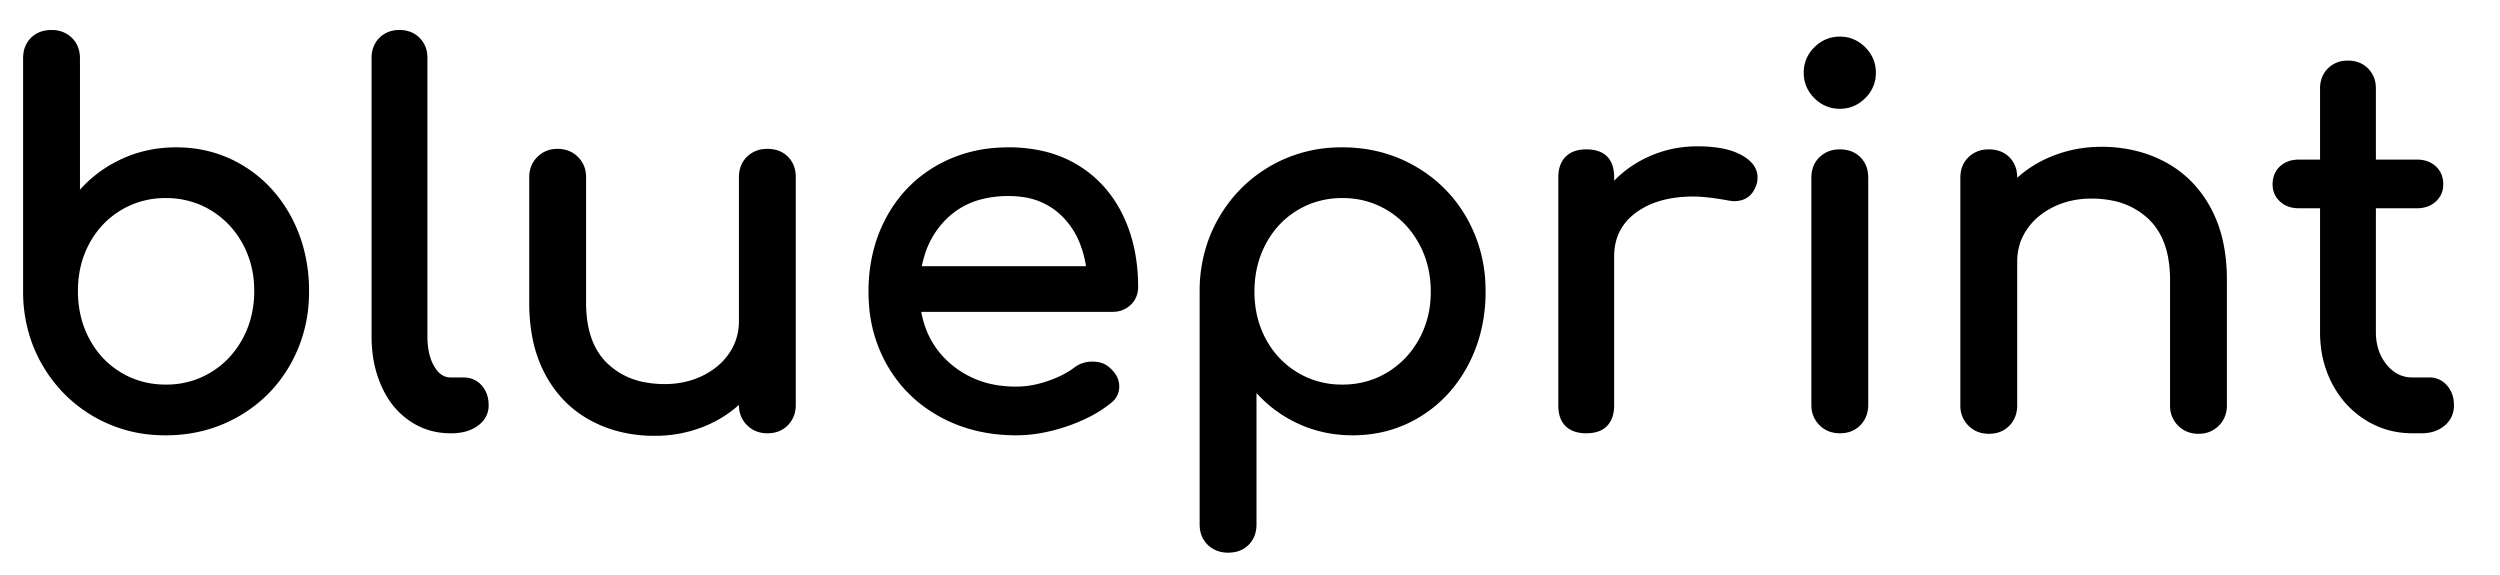 <?xml version="1.0" encoding="UTF-8" standalone="no"?>

<svg xmlns="http://www.w3.org/2000/svg" width="500" height="115" viewBox="-5 -5 490 110">
  <g id="svgGroup" stroke-linecap="round" fill-rule="evenodd" font-size="9pt" stroke="#000" stroke-width="0.25mm" fill="none" style="stroke:#000;stroke-width:0.25mm;fill:#000">
    <path
      d="M 431.001 48.5 L 431.001 73.1 A 5.474 5.474 0 0 1 430.693 74.969 A 4.797 4.797 0 0 1 429.551 76.75 A 4.894 4.894 0 0 1 426.173 78.195 A 6.47 6.47 0 0 1 425.901 78.2 A 5.474 5.474 0 0 1 424.032 77.892 A 4.797 4.797 0 0 1 422.251 76.75 A 4.894 4.894 0 0 1 420.807 73.372 A 6.47 6.47 0 0 1 420.801 73.1 L 420.801 48.5 A 24.102 24.102 0 0 0 420.376 43.824 Q 419.836 41.095 418.608 38.99 A 12.392 12.392 0 0 0 416.451 36.25 A 14.688 14.688 0 0 0 408.937 32.468 A 21.114 21.114 0 0 0 404.901 32.1 A 17.971 17.971 0 0 0 399.827 32.798 A 15.971 15.971 0 0 0 397.251 33.8 Q 393.801 35.5 391.851 38.4 Q 389.901 41.3 389.901 44.9 L 389.901 73.1 A 5.675 5.675 0 0 1 389.618 74.925 A 4.819 4.819 0 0 1 388.501 76.75 A 4.677 4.677 0 0 1 385.665 78.145 A 6.537 6.537 0 0 1 384.801 78.2 A 5.474 5.474 0 0 1 382.932 77.892 A 4.797 4.797 0 0 1 381.151 76.75 A 4.894 4.894 0 0 1 379.707 73.372 A 6.47 6.47 0 0 1 379.701 73.1 L 379.701 28.5 A 5.926 5.926 0 0 1 379.922 26.841 A 4.556 4.556 0 0 1 381.151 24.8 A 4.939 4.939 0 0 1 384.329 23.417 A 6.549 6.549 0 0 1 384.801 23.4 A 6.13 6.13 0 0 1 386.453 23.612 A 4.59 4.59 0 0 1 388.501 24.8 A 4.702 4.702 0 0 1 389.824 27.471 A 6.626 6.626 0 0 1 389.901 28.5 L 389.901 29.6 Q 393.101 26.4 397.501 24.65 A 25.16 25.16 0 0 1 406.745 22.901 A 28.495 28.495 0 0 1 406.901 22.9 A 27.229 27.229 0 0 1 414.577 23.951 A 23.76 23.76 0 0 1 419.301 25.9 Q 424.801 28.9 427.901 34.65 A 25.033 25.033 0 0 1 430.408 41.863 Q 430.992 44.908 431.001 48.39 A 42.222 42.222 0 0 1 431.001 48.5 Z M 150.501 28.4 L 150.501 73 A 5.675 5.675 0 0 1 150.218 74.825 A 4.819 4.819 0 0 1 149.101 76.65 A 4.677 4.677 0 0 1 146.265 78.045 A 6.537 6.537 0 0 1 145.401 78.1 A 5.474 5.474 0 0 1 143.532 77.792 A 4.797 4.797 0 0 1 141.751 76.65 A 4.894 4.894 0 0 1 140.307 73.272 A 6.47 6.47 0 0 1 140.301 73 L 140.301 71.9 Q 137.101 75.1 132.701 76.85 A 25.16 25.16 0 0 1 123.457 78.6 A 28.495 28.495 0 0 1 123.301 78.6 A 27.229 27.229 0 0 1 115.624 77.55 A 23.76 23.76 0 0 1 110.901 75.6 Q 105.401 72.6 102.301 66.85 A 25.033 25.033 0 0 1 99.794 59.638 Q 99.21 56.592 99.201 53.111 A 42.222 42.222 0 0 1 99.201 53 L 99.201 28.4 A 5.474 5.474 0 0 1 99.509 26.531 A 4.797 4.797 0 0 1 100.651 24.75 A 4.894 4.894 0 0 1 104.029 23.306 A 6.47 6.47 0 0 1 104.301 23.3 A 5.474 5.474 0 0 1 106.17 23.608 A 4.797 4.797 0 0 1 107.951 24.75 A 4.894 4.894 0 0 1 109.395 28.128 A 6.47 6.47 0 0 1 109.401 28.4 L 109.401 53 A 24.102 24.102 0 0 0 109.826 57.677 Q 110.366 60.406 111.594 62.511 A 12.392 12.392 0 0 0 113.751 65.25 A 14.688 14.688 0 0 0 121.265 69.032 A 21.114 21.114 0 0 0 125.301 69.4 A 17.971 17.971 0 0 0 130.374 68.703 A 15.971 15.971 0 0 0 132.951 67.7 Q 136.401 66 138.351 63.1 Q 140.301 60.2 140.301 56.6 L 140.301 28.4 A 5.926 5.926 0 0 1 140.522 26.741 A 4.556 4.556 0 0 1 141.751 24.7 A 4.939 4.939 0 0 1 144.929 23.317 A 6.549 6.549 0 0 1 145.401 23.3 A 6.13 6.13 0 0 1 147.053 23.512 A 4.59 4.59 0 0 1 149.101 24.7 A 4.702 4.702 0 0 1 150.424 27.371 A 6.626 6.626 0 0 1 150.501 28.4 Z M 213.001 54.3 L 175.001 54.3 Q 176.101 61.3 181.351 65.6 A 18.882 18.882 0 0 0 191.434 69.749 A 24.721 24.721 0 0 0 194.201 69.9 A 18.159 18.159 0 0 0 198.246 69.427 A 22.468 22.468 0 0 0 200.451 68.8 Q 203.701 67.7 205.801 66.1 A 5.141 5.141 0 0 1 208.895 65.004 A 6.425 6.425 0 0 1 209.101 65 A 5.828 5.828 0 0 1 210.338 65.124 Q 211.142 65.298 211.748 65.719 A 3.441 3.441 0 0 1 212.101 66 A 6.001 6.001 0 0 1 213.088 67.028 A 3.904 3.904 0 0 1 213.901 69.4 A 3.505 3.505 0 0 1 212.698 72.071 A 5.082 5.082 0 0 1 212.301 72.4 A 23.954 23.954 0 0 1 208.223 74.987 A 32.783 32.783 0 0 1 203.851 76.8 A 33.493 33.493 0 0 1 198.387 78.163 A 26.851 26.851 0 0 1 194.201 78.5 Q 186.001 78.5 179.501 74.95 Q 173.001 71.4 169.351 65.1 A 27.265 27.265 0 0 1 165.799 53.38 A 33.349 33.349 0 0 1 165.701 50.8 A 31.806 31.806 0 0 1 166.854 42.102 A 27.472 27.472 0 0 1 169.151 36.45 Q 172.601 30.1 178.751 26.55 A 26.677 26.677 0 0 1 190.186 23.096 A 32.603 32.603 0 0 1 192.701 23 A 29.288 29.288 0 0 1 199.353 23.723 A 22.579 22.579 0 0 1 206.001 26.4 Q 211.601 29.8 214.601 35.9 Q 217.601 42 217.601 49.9 A 4.556 4.556 0 0 1 217.315 51.539 A 4.122 4.122 0 0 1 216.301 53.05 A 4.435 4.435 0 0 1 213.551 54.275 A 5.958 5.958 0 0 1 213.001 54.3 Z M 0.001 5.1 L 0.001 50.7 A 28.721 28.721 0 0 0 1.805 60.952 A 26.967 26.967 0 0 0 3.651 64.85 Q 7.301 71.2 13.551 74.85 A 26.94 26.94 0 0 0 26.544 78.486 A 31.929 31.929 0 0 0 27.501 78.5 Q 35.201 78.5 41.551 74.85 Q 47.901 71.2 51.501 64.85 A 27.944 27.944 0 0 0 55.085 51.73 A 33.192 33.192 0 0 0 55.101 50.7 A 31.355 31.355 0 0 0 53.726 41.302 A 28.142 28.142 0 0 0 51.751 36.55 Q 48.401 30.2 42.551 26.6 Q 36.701 23 29.501 23 Q 23.701 23 18.701 25.4 Q 13.701 27.8 10.201 32.1 L 10.201 5.1 A 5.926 5.926 0 0 0 9.98 3.441 A 4.556 4.556 0 0 0 8.751 1.4 A 4.939 4.939 0 0 0 5.573 0.017 A 6.549 6.549 0 0 0 5.101 0 A 6.13 6.13 0 0 0 3.449 0.212 A 4.59 4.59 0 0 0 1.401 1.4 A 4.702 4.702 0 0 0 0.078 4.071 A 6.626 6.626 0 0 0 0.001 5.1 Z M 240.801 69.4 L 240.801 96.4 A 6.13 6.13 0 0 1 240.589 98.052 A 4.59 4.59 0 0 1 239.401 100.1 A 4.702 4.702 0 0 1 236.731 101.423 A 6.626 6.626 0 0 1 235.701 101.5 A 5.675 5.675 0 0 1 233.876 101.218 A 4.819 4.819 0 0 1 232.051 100.1 A 4.677 4.677 0 0 1 230.656 97.264 A 6.537 6.537 0 0 1 230.601 96.4 L 230.601 50.8 A 28.721 28.721 0 0 1 232.405 40.548 A 26.967 26.967 0 0 1 234.251 36.65 Q 237.901 30.3 244.151 26.65 A 26.94 26.94 0 0 1 257.144 23.015 A 31.929 31.929 0 0 1 258.101 23 Q 265.801 23 272.151 26.65 Q 278.501 30.3 282.101 36.65 A 27.944 27.944 0 0 1 285.685 49.771 A 33.192 33.192 0 0 1 285.701 50.8 A 31.355 31.355 0 0 1 284.326 60.199 A 28.142 28.142 0 0 1 282.351 64.95 Q 279.001 71.3 273.151 74.9 Q 267.301 78.5 260.101 78.5 Q 254.301 78.5 249.301 76.1 Q 244.301 73.7 240.801 69.4 Z M 469.601 78.1 L 467.801 78.1 Q 462.901 78.1 458.851 75.55 Q 454.801 73 452.501 68.6 A 20.341 20.341 0 0 1 450.296 60.889 A 24.813 24.813 0 0 1 450.201 58.7 L 450.201 34 L 445.601 34 Q 443.501 34 442.201 32.8 A 3.894 3.894 0 0 1 440.904 29.968 A 4.871 4.871 0 0 1 440.901 29.8 A 4.981 4.981 0 0 1 441.099 28.36 A 3.873 3.873 0 0 1 442.201 26.6 A 4.438 4.438 0 0 1 444.454 25.501 A 6.282 6.282 0 0 1 445.601 25.4 L 450.201 25.4 L 450.201 11 A 5.644 5.644 0 0 1 450.45 9.286 A 4.598 4.598 0 0 1 451.601 7.4 A 4.726 4.726 0 0 1 454.59 6.029 A 6.414 6.414 0 0 1 455.201 6 A 5.644 5.644 0 0 1 456.915 6.249 A 4.598 4.598 0 0 1 458.801 7.4 A 4.726 4.726 0 0 1 460.172 10.389 A 6.414 6.414 0 0 1 460.201 11 L 460.201 25.4 L 468.701 25.4 Q 470.801 25.4 472.101 26.6 A 3.977 3.977 0 0 1 473.363 29.136 A 5.572 5.572 0 0 1 473.401 29.8 A 4.077 4.077 0 0 1 473.037 31.538 A 4.014 4.014 0 0 1 472.101 32.8 A 4.438 4.438 0 0 1 469.848 33.9 A 6.282 6.282 0 0 1 468.701 34 L 460.201 34 L 460.201 58.7 A 12.008 12.008 0 0 0 460.618 61.938 A 9.43 9.43 0 0 0 462.401 65.4 A 7.871 7.871 0 0 0 464.272 67.098 A 6.445 6.445 0 0 0 467.801 68.1 L 471.201 68.1 A 3.902 3.902 0 0 1 474.093 69.331 A 5.076 5.076 0 0 1 474.251 69.5 A 4.844 4.844 0 0 1 475.41 71.972 A 6.734 6.734 0 0 1 475.501 73.1 A 4.765 4.765 0 0 1 475.114 75.044 A 4.597 4.597 0 0 1 473.851 76.7 A 5.766 5.766 0 0 1 471.205 77.95 A 8.143 8.143 0 0 1 469.601 78.1 Z M 78.301 5 L 78.301 59.6 Q 78.301 62.614 79.23 64.765 A 8.689 8.689 0 0 0 79.701 65.7 A 6.348 6.348 0 0 0 80.552 66.86 Q 81.227 67.577 82.04 67.88 A 3.588 3.588 0 0 0 83.301 68.1 L 85.801 68.1 A 4.639 4.639 0 0 1 87.406 68.368 A 4.049 4.049 0 0 1 89.051 69.5 A 4.844 4.844 0 0 1 90.21 71.972 A 6.734 6.734 0 0 1 90.301 73.1 A 4.184 4.184 0 0 1 88.872 76.314 A 5.772 5.772 0 0 1 88.401 76.7 A 6.878 6.878 0 0 1 85.915 77.832 Q 84.813 78.1 83.501 78.1 L 83.301 78.1 Q 79.001 78.1 75.551 75.75 A 14.764 14.764 0 0 1 71.037 70.798 A 18.47 18.47 0 0 1 70.201 69.15 A 21.822 21.822 0 0 1 68.468 62.655 A 27.174 27.174 0 0 1 68.301 59.6 L 68.301 5 A 5.644 5.644 0 0 1 68.55 3.286 A 4.598 4.598 0 0 1 69.701 1.4 A 4.726 4.726 0 0 1 72.69 0.029 A 6.414 6.414 0 0 1 73.301 0 A 5.644 5.644 0 0 1 75.015 0.249 A 4.598 4.598 0 0 1 76.901 1.4 A 4.726 4.726 0 0 1 78.272 4.389 A 6.414 6.414 0 0 1 78.301 5 Z M 310.901 43.9 L 310.901 73.1 A 7.392 7.392 0 0 1 310.766 74.557 Q 310.491 75.927 309.651 76.8 A 3.93 3.93 0 0 1 308 77.805 Q 307.376 78.008 306.618 78.071 A 8.603 8.603 0 0 1 305.901 78.1 A 7.392 7.392 0 0 1 304.444 77.966 Q 303.074 77.69 302.201 76.85 A 3.93 3.93 0 0 1 301.196 75.199 Q 300.993 74.575 300.93 73.817 A 8.603 8.603 0 0 1 300.901 73.1 L 300.901 28.4 Q 300.901 26.542 301.68 25.343 A 3.956 3.956 0 0 1 302.201 24.7 A 4.215 4.215 0 0 1 304.072 23.632 Q 304.735 23.444 305.528 23.408 A 8.395 8.395 0 0 1 305.901 23.4 Q 309.869 23.4 310.688 26.549 A 7.366 7.366 0 0 1 310.901 28.4 L 310.901 30.3 Q 313.901 26.8 318.301 24.8 Q 322.701 22.8 327.701 22.8 A 28.539 28.539 0 0 1 330.789 22.957 Q 332.339 23.126 333.626 23.478 A 11.478 11.478 0 0 1 336.001 24.4 A 8.434 8.434 0 0 1 337.348 25.278 Q 339.001 26.619 339.001 28.4 A 7.84 7.84 0 0 1 338.995 28.725 Q 338.982 29.037 338.942 29.241 A 1.3 1.3 0 0 1 338.901 29.4 A 5.572 5.572 0 0 1 338.268 30.874 Q 337.271 32.452 335.283 32.588 A 5.622 5.622 0 0 1 334.901 32.6 A 3.711 3.711 0 0 1 334.58 32.584 Q 334.264 32.557 333.825 32.48 A 17.7 17.7 0 0 1 333.401 32.4 A 63.228 63.228 0 0 0 331.047 32.031 Q 328.698 31.711 327.012 31.701 A 18.217 18.217 0 0 0 326.901 31.7 A 25.608 25.608 0 0 0 322.088 32.126 Q 319.243 32.671 316.99 33.911 A 14.31 14.31 0 0 0 315.301 35 A 10.846 10.846 0 0 0 312.001 38.875 Q 310.97 40.961 310.905 43.552 A 13.985 13.985 0 0 0 310.901 43.9 Z M 360.701 28.5 L 360.701 73 A 5.675 5.675 0 0 1 360.418 74.825 A 4.819 4.819 0 0 1 359.301 76.65 A 4.677 4.677 0 0 1 356.465 78.045 A 6.537 6.537 0 0 1 355.601 78.1 A 5.474 5.474 0 0 1 353.732 77.792 A 4.797 4.797 0 0 1 351.951 76.65 A 4.894 4.894 0 0 1 350.507 73.272 A 6.47 6.47 0 0 1 350.501 73 L 350.501 28.5 A 5.926 5.926 0 0 1 350.722 26.841 A 4.556 4.556 0 0 1 351.951 24.8 A 4.939 4.939 0 0 1 355.129 23.417 A 6.549 6.549 0 0 1 355.601 23.4 A 6.13 6.13 0 0 1 357.253 23.612 A 4.59 4.59 0 0 1 359.301 24.8 A 4.702 4.702 0 0 1 360.624 27.471 A 6.626 6.626 0 0 1 360.701 28.5 Z M 20.67 68.179 A 17.527 17.527 0 0 0 27.501 69.5 A 20.23 20.23 0 0 0 27.812 69.498 A 17.079 17.079 0 0 0 36.551 67.05 Q 40.601 64.6 42.951 60.3 A 18.665 18.665 0 0 0 44.313 57.153 A 20.603 20.603 0 0 0 45.301 50.7 A 22.862 22.862 0 0 0 45.244 49.07 A 18.949 18.949 0 0 0 42.951 41.15 Q 40.601 36.9 36.551 34.45 A 16.818 16.818 0 0 0 34.332 33.322 A 17.527 17.527 0 0 0 27.501 32 A 20.23 20.23 0 0 0 27.189 32.003 A 17.079 17.079 0 0 0 18.451 34.45 Q 14.401 36.9 12.101 41.15 Q 9.801 45.4 9.801 50.7 Q 9.801 56 12.101 60.3 Q 14.401 64.6 18.451 67.05 A 16.818 16.818 0 0 0 20.67 68.179 Z M 258.101 69.5 A 17.527 17.527 0 0 0 264.932 68.179 A 16.818 16.818 0 0 0 267.151 67.05 Q 271.201 64.6 273.551 60.35 A 18.949 18.949 0 0 0 275.844 52.431 A 22.862 22.862 0 0 0 275.901 50.8 A 20.603 20.603 0 0 0 274.913 44.347 A 18.665 18.665 0 0 0 273.551 41.2 Q 271.201 36.9 267.151 34.45 A 17.079 17.079 0 0 0 258.412 32.003 A 20.23 20.23 0 0 0 258.101 32 A 17.527 17.527 0 0 0 251.27 33.322 A 16.818 16.818 0 0 0 249.051 34.45 Q 245.001 36.9 242.701 41.2 Q 240.401 45.5 240.401 50.8 Q 240.401 56.1 242.701 60.35 Q 245.001 64.6 249.051 67.05 A 17.079 17.079 0 0 0 257.789 69.498 A 20.23 20.23 0 0 0 258.101 69.5 Z M 175.101 46.3 L 208.401 46.3 A 21.346 21.346 0 0 0 207.09 41.171 A 16.017 16.017 0 0 0 203.401 35.6 A 13.872 13.872 0 0 0 195.516 31.799 A 19.3 19.3 0 0 0 192.701 31.6 A 21.711 21.711 0 0 0 187.466 32.198 A 15.5 15.5 0 0 0 180.851 35.6 A 17.248 17.248 0 0 0 175.697 43.786 A 22.554 22.554 0 0 0 175.101 46.3 Z M 360.19 3.19 A 6.337 6.337 0 0 0 355.601 1.3 A 6.507 6.507 0 0 0 353.382 1.674 A 6.568 6.568 0 0 0 350.951 3.25 A 7.91 7.91 0 0 0 350.89 3.311 A 6.337 6.337 0 0 0 349.001 7.9 A 6.507 6.507 0 0 0 349.374 10.119 A 6.568 6.568 0 0 0 350.951 12.55 A 7.91 7.91 0 0 0 351.012 12.611 A 6.337 6.337 0 0 0 355.601 14.5 A 6.507 6.507 0 0 0 357.82 14.127 A 6.568 6.568 0 0 0 360.251 12.55 A 7.91 7.91 0 0 0 360.311 12.489 A 6.337 6.337 0 0 0 362.201 7.9 A 6.507 6.507 0 0 0 361.828 5.681 A 6.568 6.568 0 0 0 360.251 3.25 A 7.91 7.91 0 0 0 360.19 3.19 Z"/>
  </g>
</svg>
